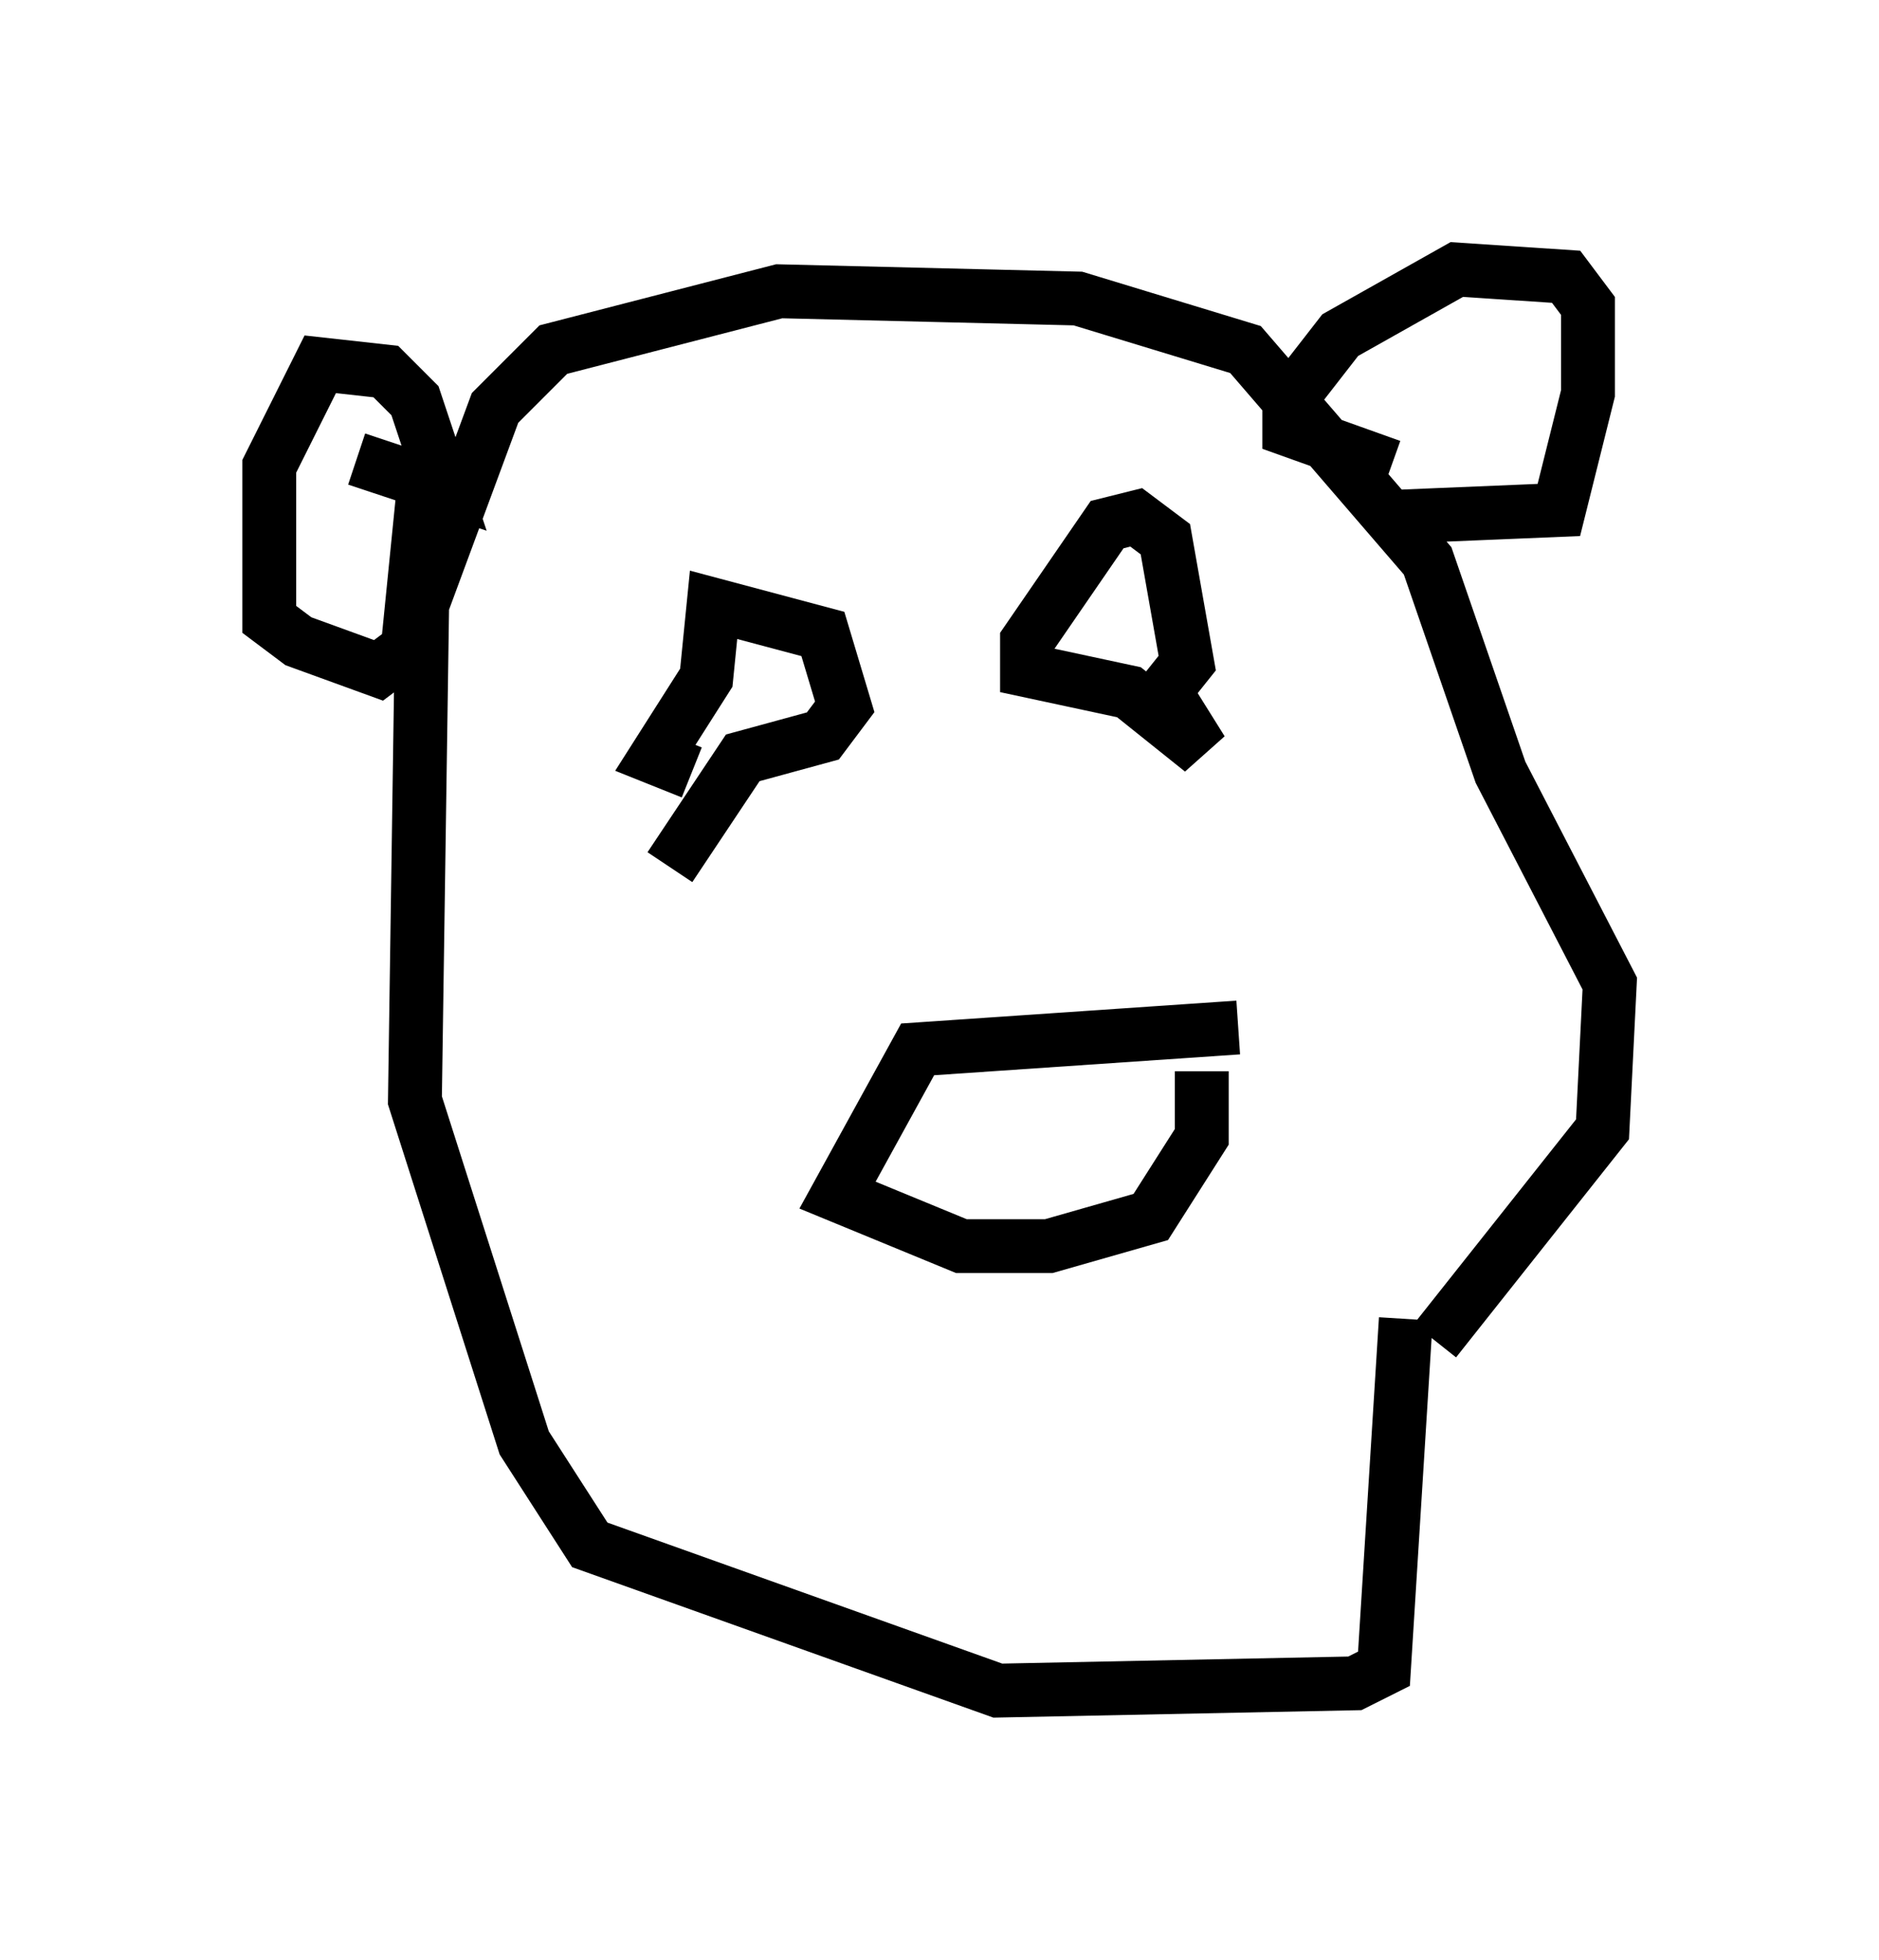 <?xml version="1.0" encoding="utf-8" ?>
<svg baseProfile="full" height="36.387" version="1.1" width="34.898" xmlns="http://www.w3.org/2000/svg" xmlns:ev="http://www.w3.org/2001/xml-events" xmlns:xlink="http://www.w3.org/1999/xlink"><defs /><rect fill="white" height="36.387" width="34.898" x="0" y="0" /><path d="M21.915, 27.057 m4.736, -2.165 l3.112, -3.924 0.135, -2.706 l-2.03, -3.924 -1.353, -3.924 l-3.383, -3.924 -3.112, -0.947 l-5.548, -0.135 -4.195, 1.083 l-1.083, 1.083 -1.353, 3.654 l-0.135, 9.202 2.03, 6.36 l1.218, 1.894 7.578, 2.706 l6.631, -0.135 0.541, -0.271 l0.406, -6.495 m-0.406, -14.885 l3.248, -0.135 0.541, -2.165 l0.0, -1.624 -0.406, -0.541 l-2.03, -0.135 -2.165, 1.218 l-0.947, 1.218 0.0, 0.541 l1.894, 0.677 m-19.215, -0.135 l1.624, 0.541 -0.541, -1.624 l-0.541, -0.541 -1.218, -0.135 l-0.947, 1.894 0.0, 2.842 l0.541, 0.406 1.488, 0.541 l0.541, -0.406 0.271, -2.706 m13.667, 3.654 l0.541, -0.677 -0.406, -2.3 l-0.541, -0.406 -0.541, 0.135 l-1.488, 2.165 0.0, 0.541 l1.894, 0.406 1.353, 1.083 l-0.677, -1.083 m-9.202, 3.248 l1.353, -2.03 1.488, -0.406 l0.406, -0.541 -0.406, -1.353 l-2.03, -0.541 -0.135, 1.353 l-0.947, 1.488 0.677, 0.271 m10.149, 4.736 l-5.954, 0.406 -1.488, 2.706 l2.3, 0.947 1.624, 0.0 l1.894, -0.541 0.947, -1.488 l0.0, -1.218 " fill="none" stroke="black" stroke-width="1" /></svg>
